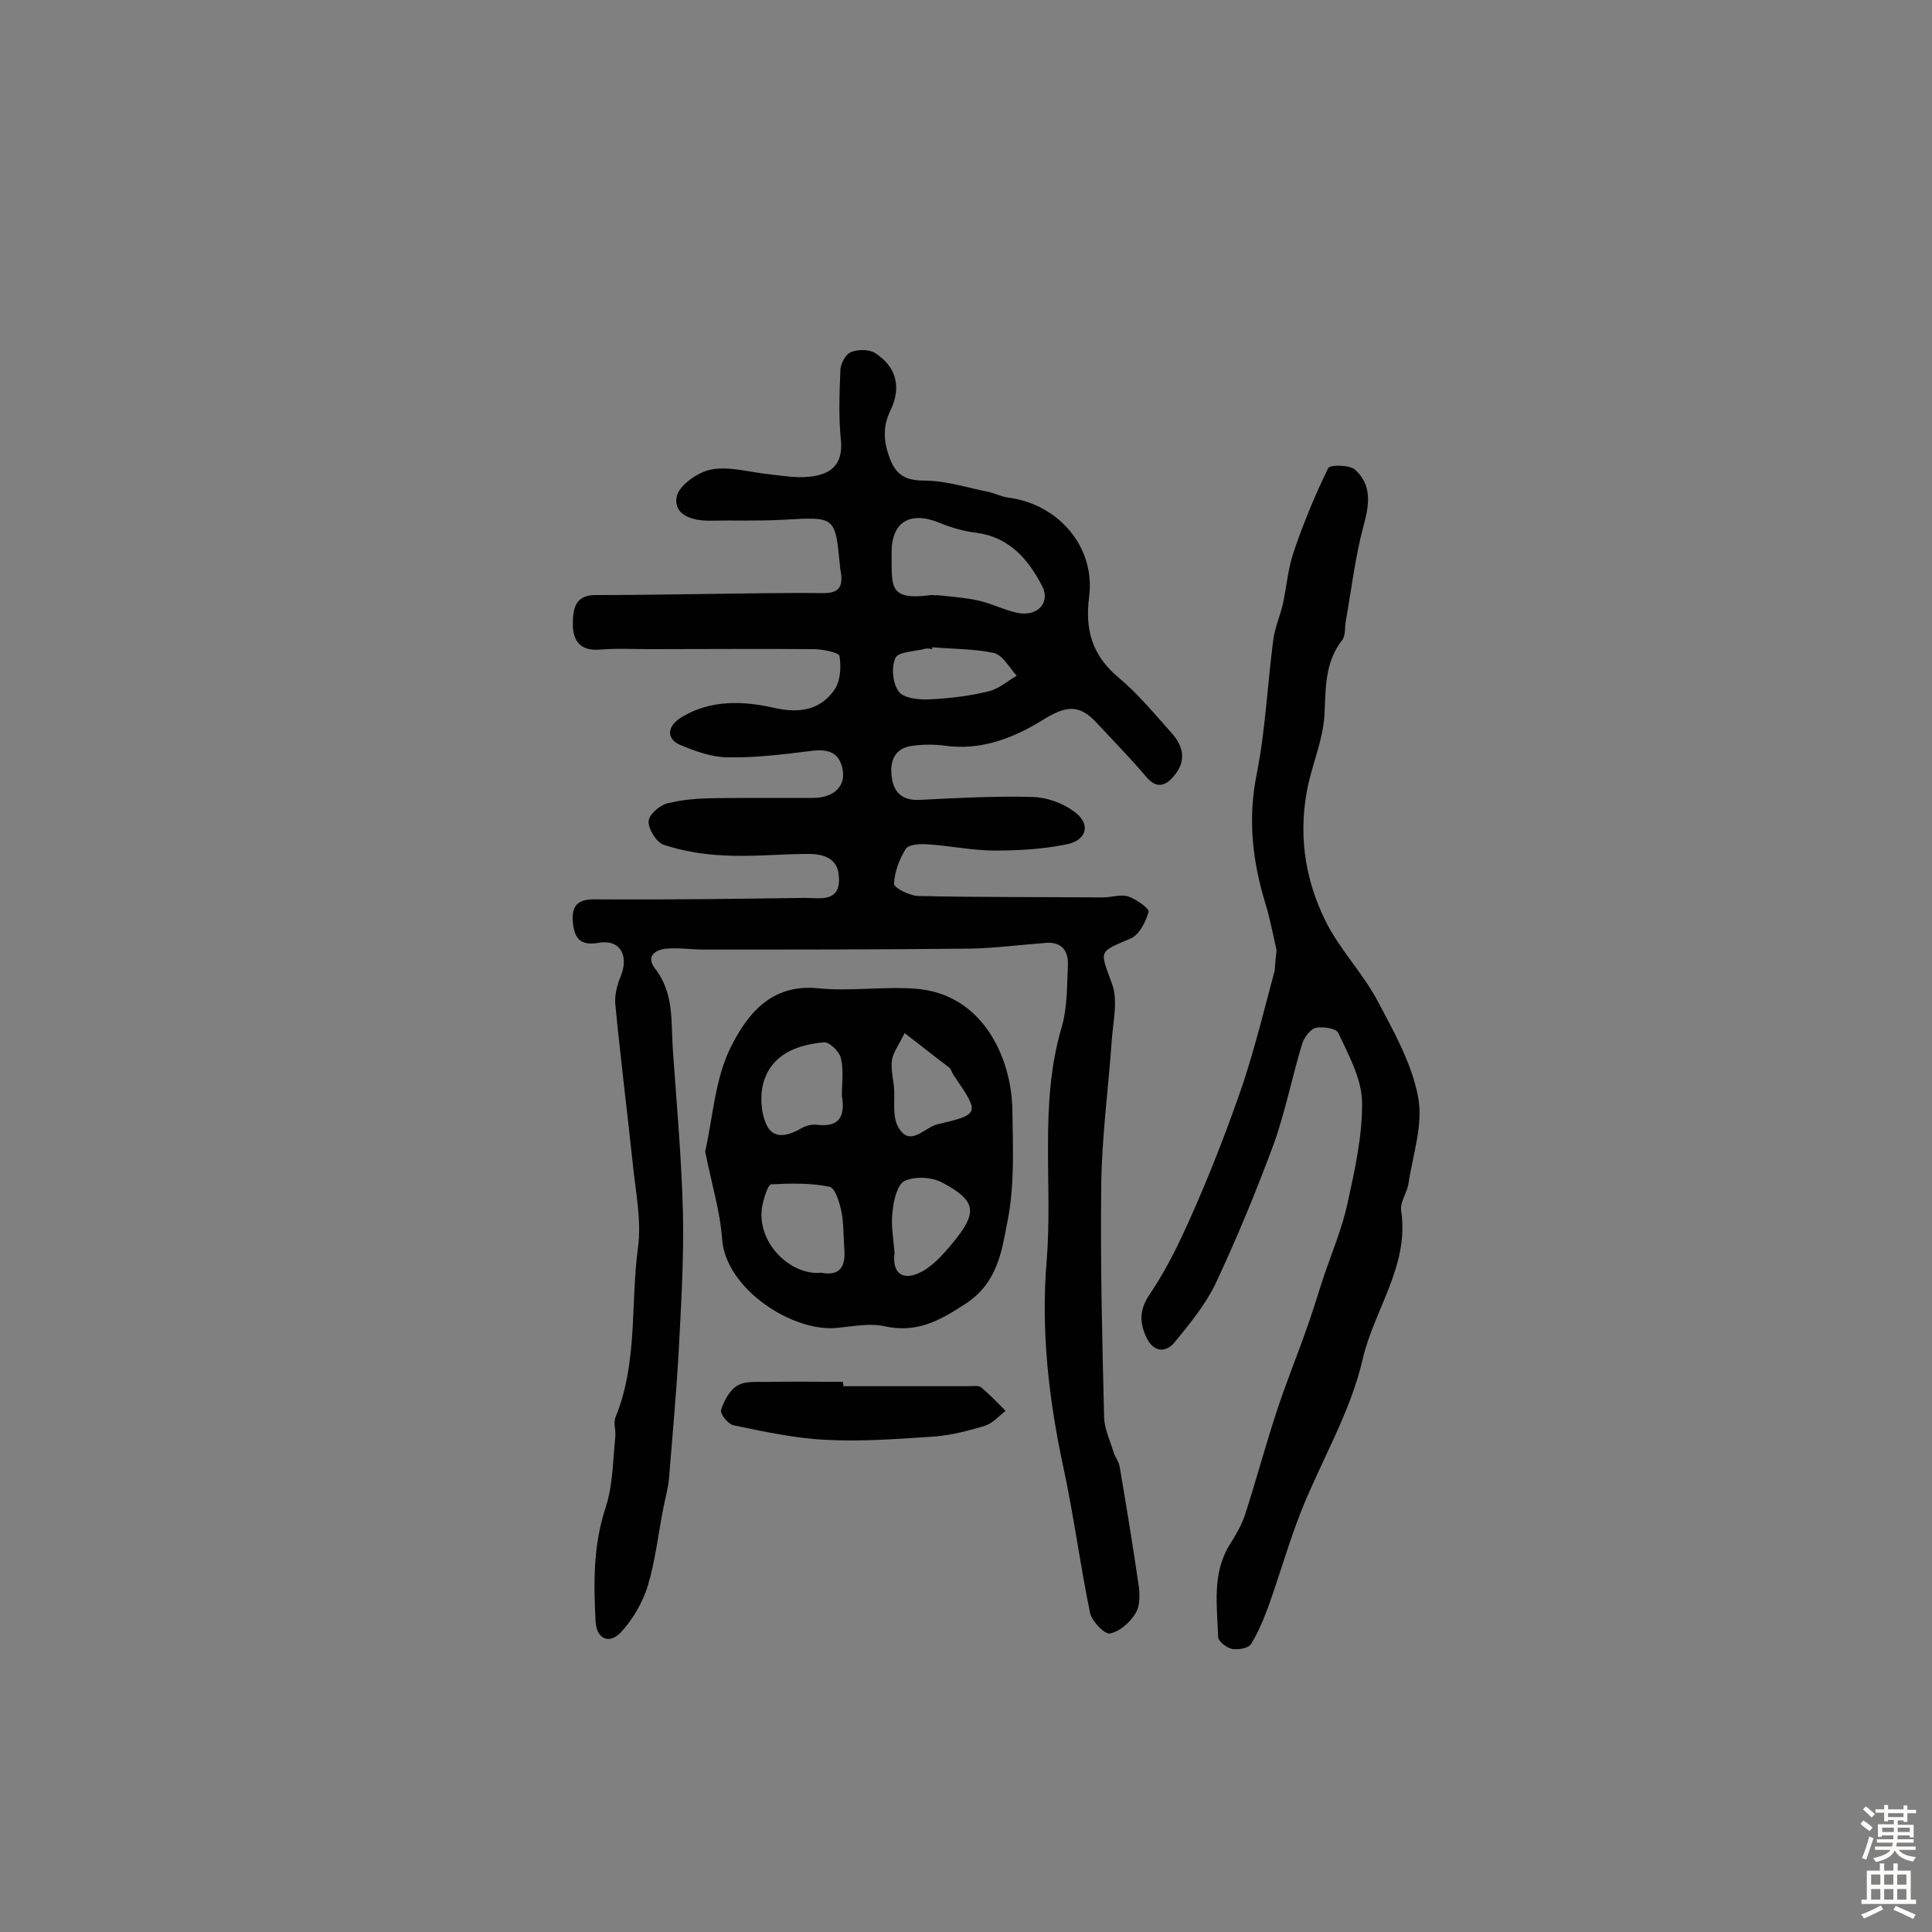 <svg enable-background="new 0 0 400 400" viewBox="0 0 400 400" xmlns="http://www.w3.org/2000/svg"><rect x="0" y="0" width="400" height="400" fill="#808080" stroke="none"/><g fill="#010102"><path d="m154.2 165.2h14.1c4.2 0 6.7-2.3 6.2-5.6-.6-4-3.2-4.6-6.8-4.1-5.6.7-11.3 1.4-16.9 1.3-3.3 0-6.7-1.2-9.8-2.5-3.1-1.2-3-3.9.1-5.8 6.1-3.7 12.8-3.4 19.4-1.9 5 1.1 9.3.4 12.2-3.7 1.3-1.8 1.5-4.8 1.1-7.1-.1-.7-3.5-1.4-5.4-1.4-11.2-.1-22.4 0-33.6 0-3.6 0-7.2-.2-10.7.1-4 .3-5.5-1.9-5.5-5.2 0-2.9.3-6.1 4.6-6.1 7.1 0 14.2-.1 21.3-.2 8.7-.1 17.4-.3 26.1-.2 3.3 0 3.9-1.6 3.5-4.3-.1-.5-.2-1-.2-1.4-1-10.2-.9-10.1-11.6-9.5-5.2.3-10.3.1-15.5.2-3.6 0-7.4-1.2-6.7-5 .5-2.3 4.4-5.1 7.2-5.6 3.8-.7 8 .6 12 1 2.7.3 5.5.8 8.2.5 4.4-.4 7.1-2.4 6.6-7.6-.5-4.8-.3-9.7-.1-14.6.1-1.3 1.1-3.2 2.2-3.6 1.4-.6 3.7-.6 5 .2 4.3 2.8 5.5 6.9 3.2 11.8-1.8 3.6-1.4 6.8-.1 10.2 1.3 3.3 3.3 4.4 7 4.4 4.5 0 9.1 1.5 13.6 2.4 1.2.3 2.4.9 3.7 1.1 10.5 1.3 18.2 10.2 16.9 20.5-.9 6.9.6 12.2 6.1 16.8 4.1 3.4 7.5 7.6 11 11.5 2.4 2.7 3.1 5.7.5 8.8-1.8 2.2-3.7 2.8-5.9.1-3.2-3.8-6.7-7.3-10.1-11-3.8-4.1-6.5-3.6-11.6-.4-5.9 3.6-12.5 6.1-19.8 5.1-2.2-.3-4.5-.3-6.7 0-3.7.4-4.8 3.1-4.4 6.3.4 3.4 2.2 5.1 5.9 4.9 7.8-.4 15.5-.8 23.3-.6 2.9.1 6.1 1.2 8.4 2.9 3.7 2.5 3 6-1.3 6.9-4.9 1-9.9 1.3-14.9 1.3-4.7 0-9.3-1-14-1.3-1.5-.1-3.9 0-4.5 1-1.3 2.1-2.3 4.7-2.4 7.2 0 .8 3.1 2.4 4.9 2.5 12.8.3 25.6.2 38.4.3 1.7 0 3.6-.7 5.2-.2 1.7.6 4.4 2.5 4.2 3.2-.6 2.1-1.9 4.7-3.7 5.5-6.8 2.9-6.4 2.4-3.9 9.3 1.3 3.4.3 7.6 0 11.5-.7 10.2-2.1 20.3-2.2 30.4-.2 16 .2 32 .6 48.1.1 2.3 1.2 4.6 1.9 6.9.3 1.1 1.1 2 1.3 3.1 1.4 8.1 2.7 16.2 3.9 24.3.3 2 .4 4.5-.6 6.1-1.1 1.9-3.3 3.8-5.3 4.2-1.1.2-3.7-2.5-4.1-4.2-2.1-10.1-3.4-20.4-5.6-30.5-3-14-4.6-28.2-3.4-42.4 1.3-16.1-1.6-32.5 3.1-48.4 1.2-4.1 1.1-8.6 1.3-13 .1-2.8-1.3-4.7-4.4-4.5-5.3.4-10.6 1.1-15.8 1.2-18.3.2-36.7.2-55 .2-2.6 0-5.2-.4-7.8-.2-2.5.2-4.4 1.6-2.5 4.1 4 5.1 3.3 11 3.7 16.8.8 11.3 1.8 22.5 2.1 33.8.2 9.7-.4 19.4-.9 29-.5 8.7-1.3 17.4-2 26.1-.2 1.9-.7 3.8-1.1 5.7-1.1 5.5-1.7 11.2-3.3 16.5-1.1 3.5-3.2 7.1-5.7 9.7-2.3 2.3-4.9 1.3-5.1-2.5-.4-7.9-.5-15.7 2.1-23.5 1.5-4.6 1.5-9.8 2-14.7.1-1.3-.4-2.8 0-3.9 4.7-11.4 3.1-23.5 4.7-35.3.7-5.3-.4-11-1-16.4-1.2-11.3-2.6-22.5-3.7-33.8-.2-2 .4-4.2 1.2-6.1 1.6-4.2-.3-7.5-4.7-6.7-3.9.7-5-1.1-5.3-4.3-.3-3.5 1.1-4.8 4.8-4.7 14.4.1 28.8-.1 43.2-.3 3.1 0 7.3 1 7.1-4.1-.1-4.6-3.8-5.1-7.4-5-5.5.1-11.1.6-16.6.3-4.1-.2-8.4-.9-12.3-2.2-1.5-.5-3.3-3.4-3.1-5 .2-1.5 2.8-3.6 4.5-3.7 4.9-1.2 10.2-.9 15.4-1zm39.6-41.9v-.1c2.9.3 5.8.5 8.6 1.1s5.5 2 8.3 2.6c4.1.8 6.8-2.1 5.1-5.5-2.9-5.6-6.8-10.2-13.7-11.1-2.6-.3-5.3-1.1-7.7-2.1-5.9-2.4-9.8-.2-9.8 6.1.1 7-.9 10.1 8.2 8.9.4 0 .7 0 1 .1zm-.8 10.7v.4c-.5-.1-1-.2-1.4-.1-2.2.6-5.6.6-6.2 1.9-.9 1.9-.6 5.3.7 7 1 1.4 4.2 1.7 6.3 1.6 4.2-.2 8.4-.7 12.4-1.7 2-.5 3.8-2.1 5.7-3.2-1.5-1.6-2.8-4.2-4.7-4.7-4.1-.9-8.5-.8-12.8-1.2z"/><path d="m264.3 196.7c-.7-3-1.3-6.3-2.3-9.6-2.7-8.8-3.7-17.6-1.8-26.9 1.8-9.1 2.2-18.4 3.4-27.6.3-2.5 1.4-5 2-7.5.8-3.8 1.1-7.7 2.4-11.3 2-5.8 4.3-11.4 7-16.9.3-.7 4.5-.7 5.6.4 3.3 3 3 6.8 1.8 11.2-1.8 6.6-2.6 13.5-3.8 20.3-.2 1.3 0 2.8-.7 3.7-3.7 4.7-3.4 10.2-3.7 15.7-.3 4.7-2.2 9.3-3.3 14-2.2 9.9-.9 19.5 3.5 28.4 2.9 5.9 7.7 10.8 10.8 16.6 3.4 6.4 7.1 13 8.4 19.9 1.1 5.7-1.1 12-2 18-.3 1.9-1.8 3.8-1.5 5.6 1.7 11.4-5.6 20.4-8 30.8-2.5 10.9-8.6 21-12.8 31.6-2.5 6.4-4.4 13.1-6.7 19.5-1 2.7-2.1 5.4-3.6 7.8-.6.9-2.7 1.2-3.9 1-1.1-.2-2.9-1.6-2.9-2.5-.2-6.5-1.3-13.1 2.4-19.1 1.2-1.9 2.4-3.9 3.1-6 2.3-7 4.2-14.2 6.5-21.2 2-6.2 4.5-12.2 6.6-18.3 1.2-3.4 2.2-6.8 3.3-10.1 1.7-5 3.8-10 4.9-15.1 1.5-6.9 3.1-14 3-21-.1-4.8-2.8-9.7-4.9-14.2-.4-1-3.2-1.4-4.7-1.1-1.1.3-2.4 2-2.8 3.3-2.1 6.9-3.5 14.1-5.9 20.8-3.6 9.7-7.6 19.4-12 28.8-2.1 4.4-5.4 8.4-8.5 12.2-1.9 2.3-4.4 2-5.8-.9-1.5-3.2-1.6-5.8.8-9.3 4-5.9 7-12.6 9.9-19.3 3.4-7.9 6.5-16 9.3-24.2 2.5-7.6 4.4-15.4 6.5-23.2.1-1.3.2-2.6.4-4.3z"/><path d="m146 238.4c1.6-7 2-15 5.3-21.6s8.2-13.1 17.9-12.2c6.7.7 13.6-.4 20.3.1 13.9 1 19.9 14.2 20.1 25 .1 7.7.5 15.6-1 23.1-1.2 6.2-2 12.8-8.8 17.2-5.5 3.6-10.1 6-16.6 4.6-3.1-.7-6.5 0-9.7.3-9.2 1.1-23.3-8-24-18.4-.4-5.7-2.2-11.5-3.5-18.1zm24 25.1c4.1.8 5.1-1.5 4.8-5-.2-2.6-.1-5.2-.6-7.7-.4-1.9-1.3-4.9-2.5-5.1-3.9-.8-8-.7-12-.5-.6 0-1.3 2.1-1.6 3.3-2.4 8 5.3 15.7 11.9 15zm4.3-36.7c0-2.6.4-5.3-.2-7.7-.3-1.4-2.4-3.4-3.5-3.3-5.6.5-11 2.5-12.6 8.6-.7 2.7-.4 6.3.8 8.7 1.6 3 4.7 1.9 7.3.4.9-.5 2.2-.8 3.3-.6 4.9.5 5.5-2.4 4.9-6.1zm10.9 32.6c-.5 3.9 1.4 5.8 5 4.2 2.7-1.2 5-3.8 7-6.2 5.3-6.4 5-8.8-2.2-12.6-2.1-1.1-5.6-1.3-7.7-.3-1.5.7-2.3 4-2.5 6.3-.4 2.8.2 5.7.4 8.6zm2.1-45.5c-1.2 2.4-2.3 3.9-2.6 5.4-.3 1.9.2 3.9.4 5.8.2 2.8-.4 6.1.9 8.3 2.4 4.2 5.3.1 8-.6 8.9-2.1 8.9-2.2 3.5-10.1-.4-.5-.5-1.3-1-1.7-2.7-2-5.4-4.2-9.2-7.1z"/><path d="m174.6 287h25.7c1 0 2.2-.2 2.8.2 1.8 1.5 3.4 3.2 5.1 4.9-1.4 1.1-2.7 2.6-4.3 3.1-3.3 1-6.8 1.9-10.2 2.2-7.5.5-15.2 1.1-22.7.7-6.4-.3-12.8-1.7-19.1-3-1.1-.2-2.9-2.4-2.6-3.2.6-1.9 1.8-4.2 3.5-5.1 1.8-1 4.4-.6 6.7-.7 5-.1 10 0 15 0 .1.3.1.6.1.9z"/></g><path d="m385.2 377.6.6-.7c.6.4 1.3.9 1.9 1.5l-.6.7c-.8-.5-1.4-1-1.9-1.5zm.3 7.1c.6-1.4 1.1-2.9 1.5-4.5.3.1.6.3.9.4-.5 1.4-1 2.9-1.5 4.4zm.2-10.1.6-.6c.7.5 1.3 1.1 1.9 1.6l-.7.7c-.6-.6-1.2-1.2-1.8-1.7zm8.4-.8h.8v.9h1.8v.7h-1.8v1.8h-.8v-.3h-1.2v.9h3.3v2.6h-.8v-.4h-2.5c0 .3 0 .6-.1.8h3.4v.7h-3.5c0 .3-.1.6-.1.8h4v.7h-3.5c.7.9 1.9 1.3 3.6 1.5-.2.2-.4.5-.6.9-1.9-.3-3.2-1.1-3.8-2.3-.5 1.1-1.8 2-3.9 2.4-.2-.3-.4-.5-.6-.8 1.9-.4 3.1-.9 3.6-1.7h-3.2v-.7h3.5c.1-.2.1-.5.2-.8h-3.3v-.7h3.4c0-.2 0-.5 0-.8h-2.4v.3h-.8v-2.6h3.3v-.9h-1.2v.3h-.8v-1.8h-1.8v-.7h1.8v-.9h.8v.9h3.2zm-4.4 5.5h2.4c0-.3 0-.6 0-.9h-2.4zm1.2-3.1h3.2v-.8h-3.2zm4.4 2.2h-2.4v.9h2.5v-.9z" fill="#fcfbfa"/><path d="m389.2 385.8h.9v1.5h1.9v-1.5h.9v1.5h2.7v6h1.1v.9h-11.3v-.9h1.1v-6h2.7zm.2 8.7.5.8c-1.2.6-2.5 1.3-4 1.9-.2-.3-.3-.6-.6-.8 1.6-.6 3-1.3 4.1-1.9zm-2-4.3h1.9v-2.1h-1.9zm0 3.1h1.9v-2.2h-1.9zm2.7-3.1h1.9v-2.1h-1.9zm0 3.1h1.9v-2.2h-1.9zm2.4 1.3c1.4.6 2.7 1.2 4.1 1.8l-.5.9c-1.5-.7-2.8-1.4-4.1-1.9zm2.2-6.5h-1.9v2.1h1.9zm-1.9 5.2h1.9v-2.2h-1.9z" fill="#fcfbfa"/></svg>